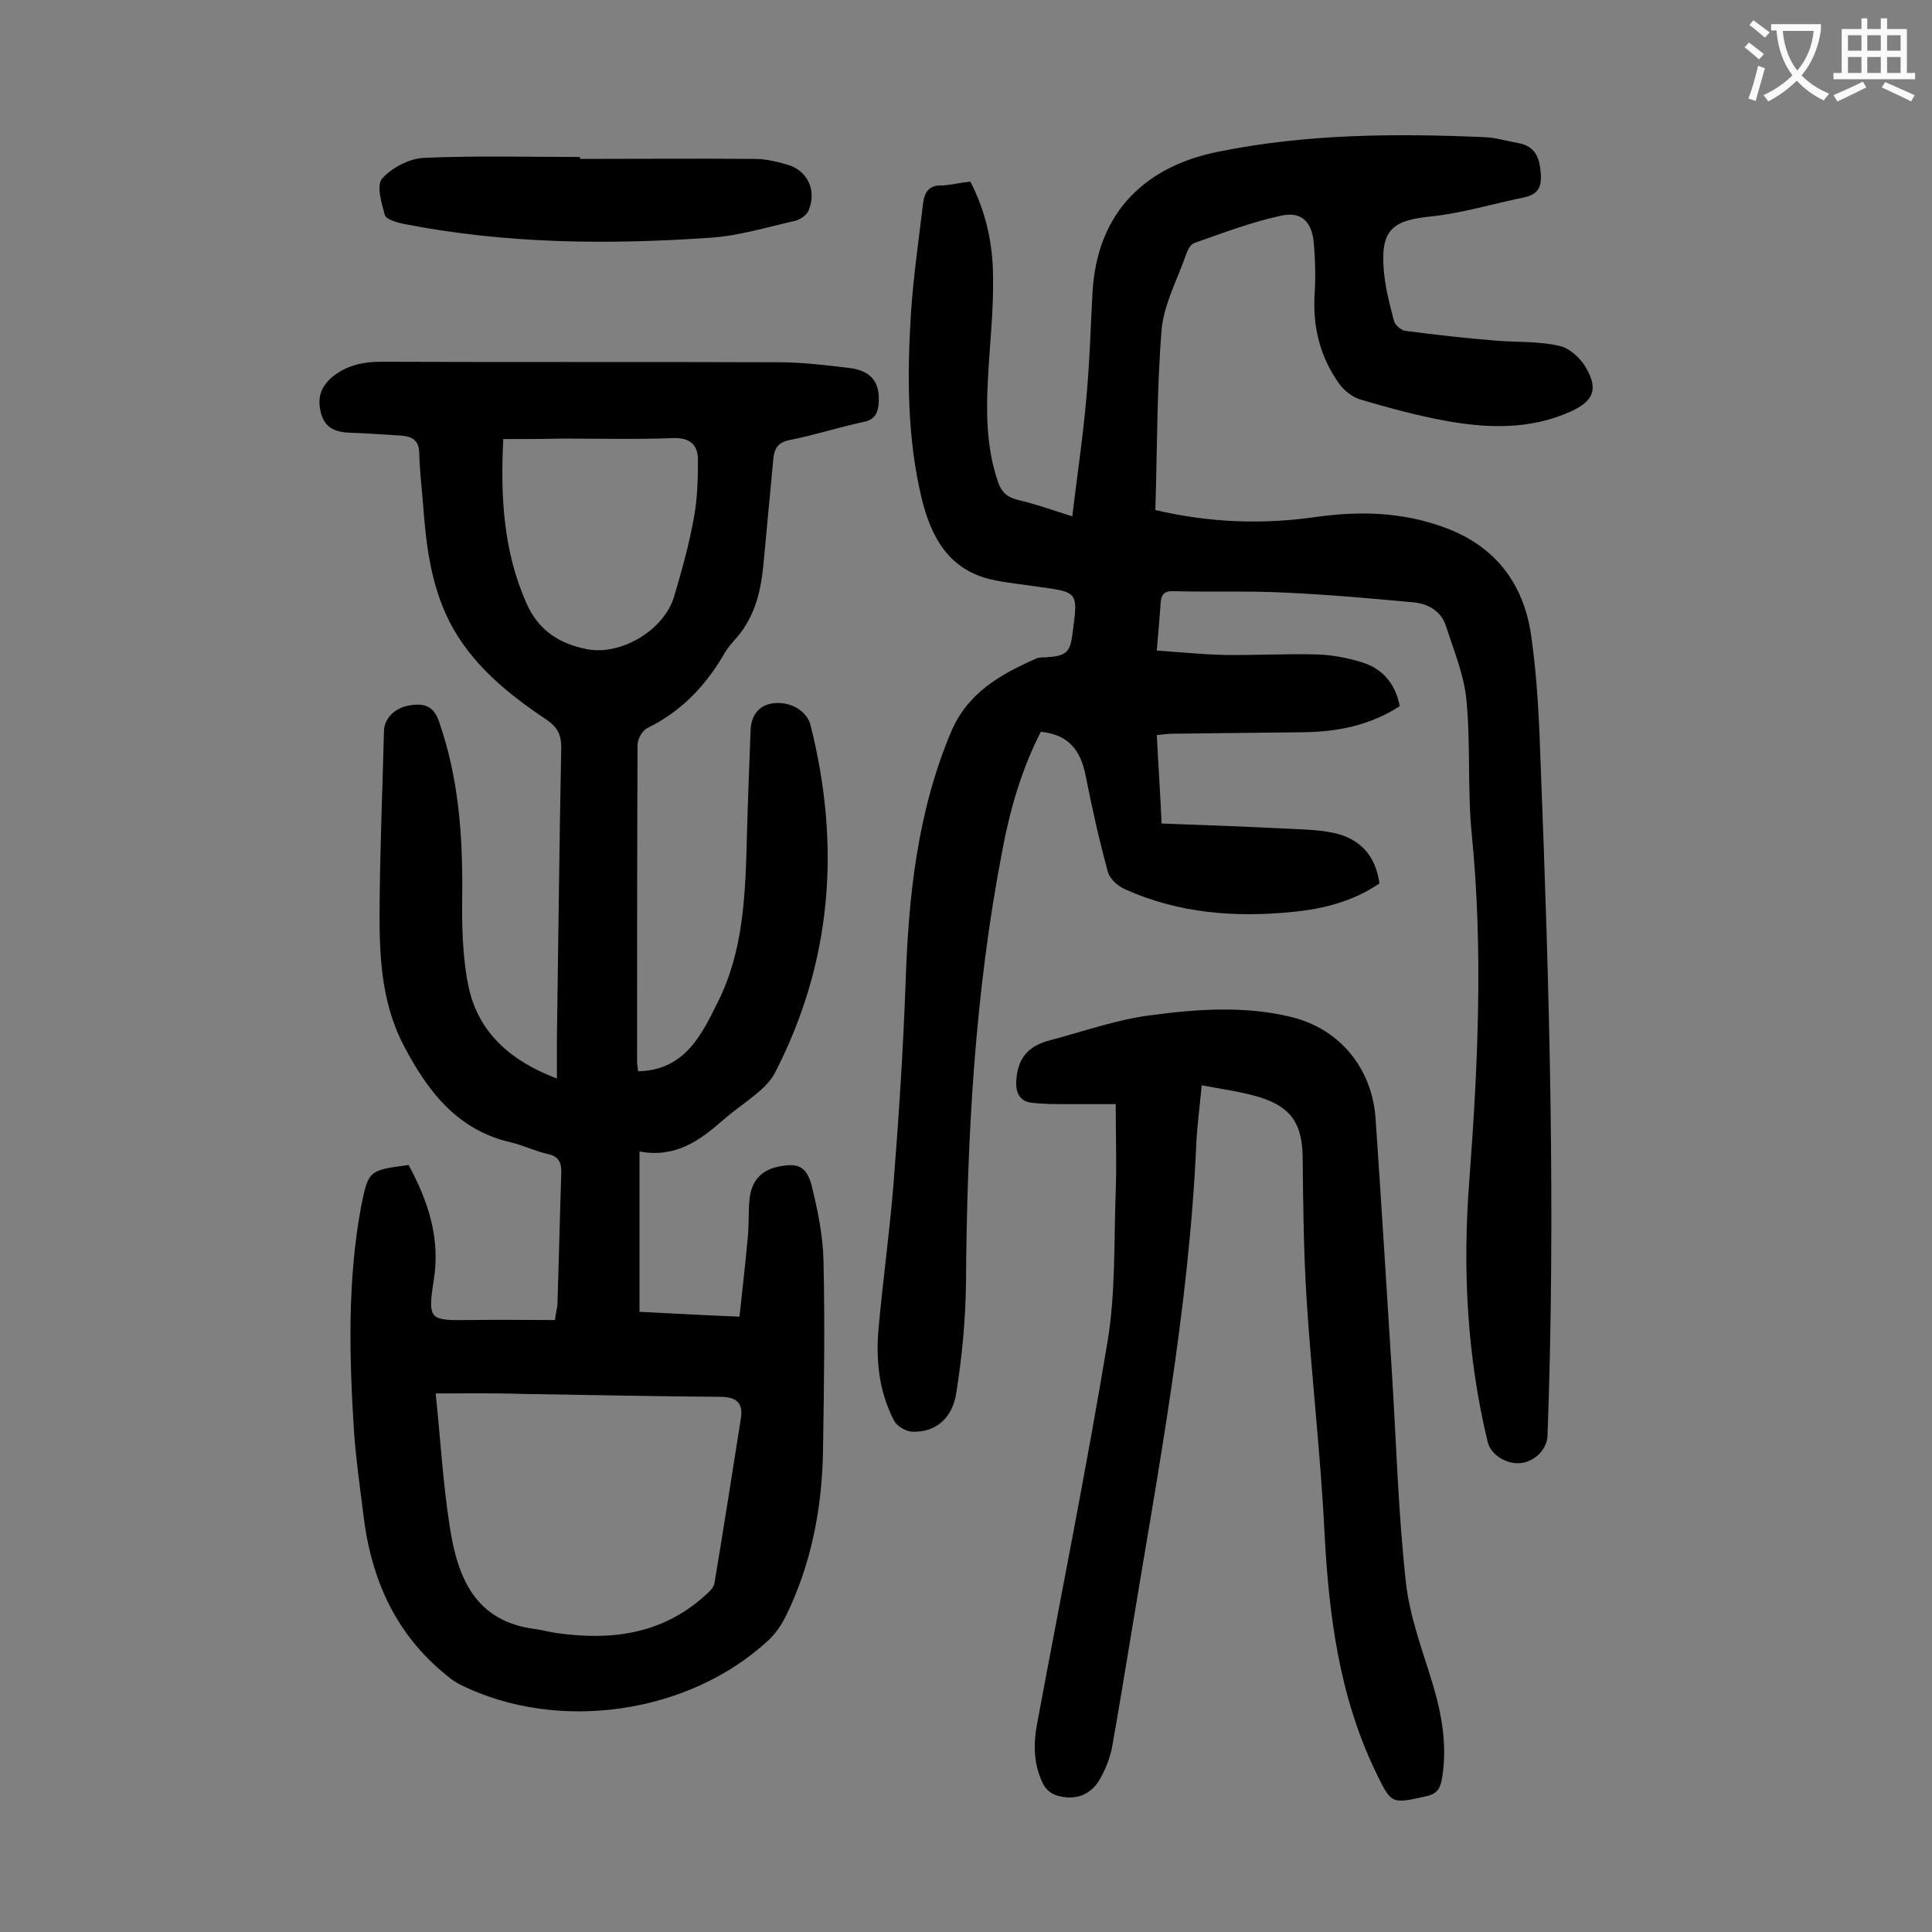 <svg enable-background="new 0 0 400 400" viewBox="0 0 400 400" xmlns="http://www.w3.org/2000/svg"><rect x="0" y="0" width="400" height="400" fill="#808080" stroke="none"/><g fill="#000001"><path d="m84.6 241.2c4.1 7.6 6.6 15.2 5.2 23.9-1.3 8.2-.8 8.3 7.2 8.2 5.9-.1 11.9 0 17.9 0 .2-1.5.4-2.3.5-3 .3-9.1.5-18.1.8-27.2.1-2.3-.4-3.7-2.9-4.2-2.6-.6-5-1.8-7.6-2.4-11.2-2.6-17.3-10.8-22.2-20.2-4.8-9.3-5-19.4-4.9-29.5.1-11.8.6-23.6.9-35.5.1-2.7 2.4-4.9 5.6-5.3 2.8-.4 4.7.2 5.8 3.4 4 11.5 4.9 23.2 4.8 35.3-.1 6.7 0 13.6 1.4 20 2.1 9.2 8.7 15 18.2 18.6 0-3.1 0-5.6 0-8.2.3-20.1.5-40.2.9-60.4 0-2.6-.8-4.1-2.9-5.6-8.1-5.4-15.7-11.5-20.3-20.5-3.8-7.6-4.8-15.8-5.4-24.1-.3-3.5-.7-7.1-.8-10.6 0-2.6-1.3-3.5-3.6-3.7-3.5-.2-7-.5-10.6-.6-2.9-.1-5.2-.8-6.1-3.9-1-3.6.1-6.1 3-8.2 2.9-2 5.9-2.6 9.3-2.6 27.4.1 54.9 0 82.3.1 5 0 9.9.6 14.9 1.2 4.5.6 6.3 3.1 5.9 7.5-.2 2.2-1.1 3.3-3.3 3.7-5.1 1.1-10 2.7-15.1 3.7-2.5.5-3.2 1.8-3.4 4-.7 7.5-1.4 15-2.1 22.4-.6 5.6-2 10.8-6 15.1-1 1.1-1.8 2.2-2.5 3.5-3.8 6.3-8.7 11.3-15.4 14.6-1.1.5-2.1 2.3-2.1 3.5-.1 21.9-.1 43.8-.1 65.7 0 .6.2 1.3.2 1.9 9.6-.2 13.1-7.4 16.5-14.3 5.2-10.3 5.7-21.7 6-33 .2-7.7.5-15.5.8-23.2.1-3.4 1.9-5.4 4.8-5.7 3.4-.4 6.8 1.5 7.6 4.5 6.3 24.9 4.5 49.1-7.4 72.1-.7 1.3-1.8 2.5-2.9 3.5-2.5 2.2-5.3 4-7.8 6.2-4.8 4.2-9.8 7.9-17.3 6.5v33.2c6.4.3 13.1.7 20.7 1 .6-5.5 1.2-10.8 1.7-16.2.3-2.7.1-5.5.4-8.3.4-3.3 2.1-5.7 5.7-6.5 4.1-.9 6-.3 7.1 3.7 1.3 5.2 2.4 10.6 2.5 15.9.3 13 .1 26.1-.1 39.1-.2 11.9-2.4 23.5-7.7 34.3-.9 1.8-2.1 3.6-3.6 5-16.5 15.3-43.6 19.2-63.8 9.2-1.8-.9-3.4-2.4-4.9-3.7-9.4-8.5-13.8-19.5-15.2-31.8-.7-5.6-1.5-11.2-1.9-16.8-1-15.7-1.4-31.4 1.5-46.9 1.5-7.3 1.6-7.3 9.8-8.4zm5.6 47.3c1 9.5 1.5 18.5 2.9 27.5 1.6 10.5 5.2 19.8 17.9 21.3 1.4.2 2.8.6 4.2.8 11.3 1.6 21.8.3 30.7-7.7.8-.7 1.8-1.6 2-2.5 1.9-11.4 3.7-22.8 5.5-34.3.5-3.2-1-4.4-4.3-4.4-13.6-.1-27.2-.4-40.8-.6-5.9-.2-11.7-.1-18.1-.1zm14-197.6c-.6 11.9 0 23.2 4.8 34 2.5 5.7 6.9 8.4 12.5 9.5 7.1 1.4 16.1-4 18.1-11 1.6-5.4 3.1-10.8 4.1-16.4.7-3.9.8-7.9.8-11.8 0-3-1.5-4.6-5.1-4.5-7.7.3-15.5.1-23.2.1-3.8.1-7.8.1-12 .1z"/><path d="m200.9 37.6c3.3 6.4 4.7 13.1 4.7 19.9.1 6.1-.5 12.1-.9 18.2-.5 8.1-.8 16.1 1.9 24 .7 2.1 1.8 3.2 4.1 3.8 3.6.8 7.1 2.1 11.3 3.4 1-8.3 2.2-16.3 2.9-24.3.7-7.4.9-14.8 1.3-22.2 1-16.9 11.4-26.1 26.1-29 18.2-3.7 36.7-3.8 55.1-3 2.3.1 4.6.8 6.8 1.2 3 .5 4.3 2.2 4.7 5.3.4 3.2.1 5.3-3.5 6-6.3 1.3-12.6 3.2-19 3.9-8.2.8-10.6 2.8-9.9 11.2.3 3.5 1.2 7 2.1 10.4.2.9 1.5 2 2.4 2.1 6.1.8 12.2 1.5 18.4 2 4.5.4 9.1.1 13.4 1.1 2.1.4 4.5 2.6 5.6 4.6 2.6 4.5 1.4 6.9-3.2 9-8.4 3.8-17.3 3.5-26 1.9-6-1.1-11.8-2.7-17.6-4.4-1.6-.5-3.3-1.8-4.3-3.2-4.1-5.7-5.6-12.1-5.1-19.1.2-3.4.1-6.8-.2-10.2-.4-4.2-2.5-6.4-6.5-5.6-6.2 1.3-12.2 3.6-18.2 5.7-.8.3-1.4 1.4-1.7 2.3-1.8 5.2-4.6 10.3-5.1 15.6-1 12.4-.9 24.9-1.3 37.4 11.6 2.7 22.5 3 33.5 1.4 8.8-1.2 17.3-1 25.8 2 10.9 3.8 16.9 11.6 18.5 22.5 1.3 9 1.7 18.3 2 27.4 1.8 46.1 3.1 92.2 1.4 138.3-.1 2.8-2.5 5.3-5.4 5.7-3 .4-6.4-1.7-7-4.4-4.3-17.8-5.2-35.9-3.8-54 1.8-24 2.9-47.9.5-71.9-.9-9.2-.2-18.6-1.1-27.8-.5-5.1-2.6-10.1-4.2-15.1-1-3.2-3.7-4.7-6.8-5-8.8-.8-17.6-1.6-26.4-2-7.7-.4-15.5-.1-23.2-.3-1.9-.1-2.6.7-2.7 2.4-.2 3.1-.5 6.2-.8 9.9 4.7.3 9.4.8 14.1.9 6.4.1 12.8-.3 19.2-.1 3 .1 6.2.7 9.1 1.6 4.3 1.3 7 4.4 7.9 9.1-6 3.9-12.7 5.3-19.8 5.4-8.9.1-17.9.2-26.8.3-1.1 0-2.2.1-3.7.3.3 5.9.7 11.6 1 18.3 8.4.3 16.5.6 24.6 1 3.6.2 7.3.2 10.8.9 5.5 1.1 8.9 4.6 9.7 10.5-5.4 3.7-11.6 5.3-18 5.9-11.9 1.2-23.6.3-34.7-4.7-1.4-.6-3.1-2.1-3.5-3.5-1.8-6.6-3.3-13.2-4.6-19.9-1.1-5.6-3.7-8.6-9.3-9.2-4 7.8-6.4 16.1-8 24.7-5.7 29.5-7.3 59.4-7.5 89.4-.1 7.6-.8 15.2-2 22.7-.8 5.5-4.5 8.4-9.3 8.1-1.2-.1-2.9-1.1-3.5-2.1-3.2-6-3.9-12.6-3.3-19.3.9-10 2.3-20 3.1-30 1.1-13.9 2-27.8 2.5-41.7.6-17.7 2.4-35 9.3-51.5 3.4-8.3 10.2-12.1 17.6-15.4.6-.3 1.3-.3 2-.3 4.4-.3 5.2-.9 5.7-5.3 1.1-8.2 1.1-8.2-7-9.3-3.3-.5-6.6-.8-9.8-1.5-8.7-2-12.4-8.5-14.4-16.5-3.1-12.7-3.1-25.7-2.3-38.6.5-7.6 1.6-15.1 2.5-22.7.3-2.5 1.3-4 4.2-3.8 2-.2 3.7-.6 5.6-.8z"/><path d="m248.8 224.7c-.4 4.3-.9 8-1.1 11.7-1.5 34.8-8.1 68.9-13.7 103.1-1.2 7.3-2.4 14.6-3.7 21.9-.4 2.3-1.3 4.7-2.5 6.8-1.9 3.5-5.3 4.7-9.1 3.5-1-.3-2.1-1.2-2.6-2.1-2.1-4-2.2-8.3-1.4-12.6 4.9-26.4 10.2-52.7 14.6-79.2 1.7-10.2 1.3-20.7 1.7-31.1.2-5.7 0-11.5 0-18.1-3 0-6.5 0-9.9 0-2.5 0-5.1 0-7.6-.3-2.3-.3-3.2-2-3.1-4.3.2-4.7 2.3-7.4 6.9-8.6 6.9-1.8 13.8-4.3 20.9-5.2 9.7-1.3 19.7-2 29.3.4 10 2.5 16.6 10.7 17.3 21 1.2 17.6 2.3 35.3 3.4 52.9.9 14.5 1.3 29 2.9 43.3.8 7.1 3.5 14.1 5.6 21.1 1.9 6.4 3 12.9 1.8 19.6-.4 2-1.1 2.9-3.2 3.4-7.3 1.6-7.2 1.7-10.5-5.1-7.6-15.8-9.7-32.6-10.6-49.9-.8-16.1-2.7-32.1-3.7-48.2-.6-9.7-.7-19.4-.8-29.2-.1-6.8-2.4-10.3-8.8-12.3-3.9-1.2-7.9-1.7-12.1-2.5z"/><path d="m120.1 32.9c12 0 24.1-.1 36.1 0 2.2 0 4.4.5 6.5 1.1 4.4 1.1 6.5 5.3 4.7 9.6-.4.9-1.6 1.8-2.7 2.1-5.8 1.3-11.6 3.1-17.4 3.5-21.4 1.5-42.8 1.3-64-2.9-1.3-.3-3.3-.9-3.6-1.7-.7-2.5-1.8-6.2-.6-7.6 1.9-2.2 5.5-4.1 8.4-4.3 10.8-.5 21.6-.2 32.5-.2.1.1.1.2.1.4z"/></g><path d="m362.1 8.8c1.1.8 2.1 1.6 3.1 2.4l-1 1.1c-1.3-1.1-2.3-2-3-2.5zm1.9 4.8c.5.2.9.4 1.4.5-.6 2.3-1.3 4.5-1.9 6.8l-1.5-.5c.8-2.1 1.4-4.3 2-6.8zm-1-9.4c1.3.9 2.4 1.8 3.4 2.5l-1 1.1c-1.4-1.2-2.4-2.1-3.2-2.6zm3.7 2.2v-1.4h10.3v1.2c-.5 3.6-1.8 6.8-4 9.4 1.5 1.6 3.4 2.8 5.7 3.8-.3.4-.7.8-1.1 1.4-2.3-1.1-4.1-2.5-5.6-4.1-1.6 1.6-3.6 3.1-5.9 4.3-.3-.5-.7-.9-1-1.3 2.4-1.1 4.4-2.5 6-4.1-1.9-2.5-3-5.6-3.3-9.3h-1.1zm8.8 0h-6.4c.3 3.3 1.3 6 3 8.2 2-2.3 3.1-5.1 3.4-8.2z" fill="#fafafb"/><path d="m385.3 3.8h1.3v2.2h2.8v-2.2h1.3v2.2h4.1v9.1h1.7v1.3h-16.9v-1.3h1.7v-9.1h4.1v-2.2zm.4 13.1.7 1.2c-1.8.9-3.8 1.9-6 2.9-.2-.4-.5-.8-.8-1.3 2.3-1 4.3-1.9 6.1-2.8zm-3.1-6.4h2.8v-3.2h-2.8zm0 4.6h2.8v-3.3h-2.8zm4-4.6h2.8v-3.2h-2.8zm0 4.6h2.8v-3.3h-2.8zm3.7 1.9c2.1.9 4.1 1.8 6.1 2.7l-.7 1.3c-2.2-1.1-4.2-2-6.1-2.9zm3.2-9.7h-2.8v3.2h2.8zm-2.8 7.8h2.8v-3.3h-2.8z" fill="#fafafb"/></svg>